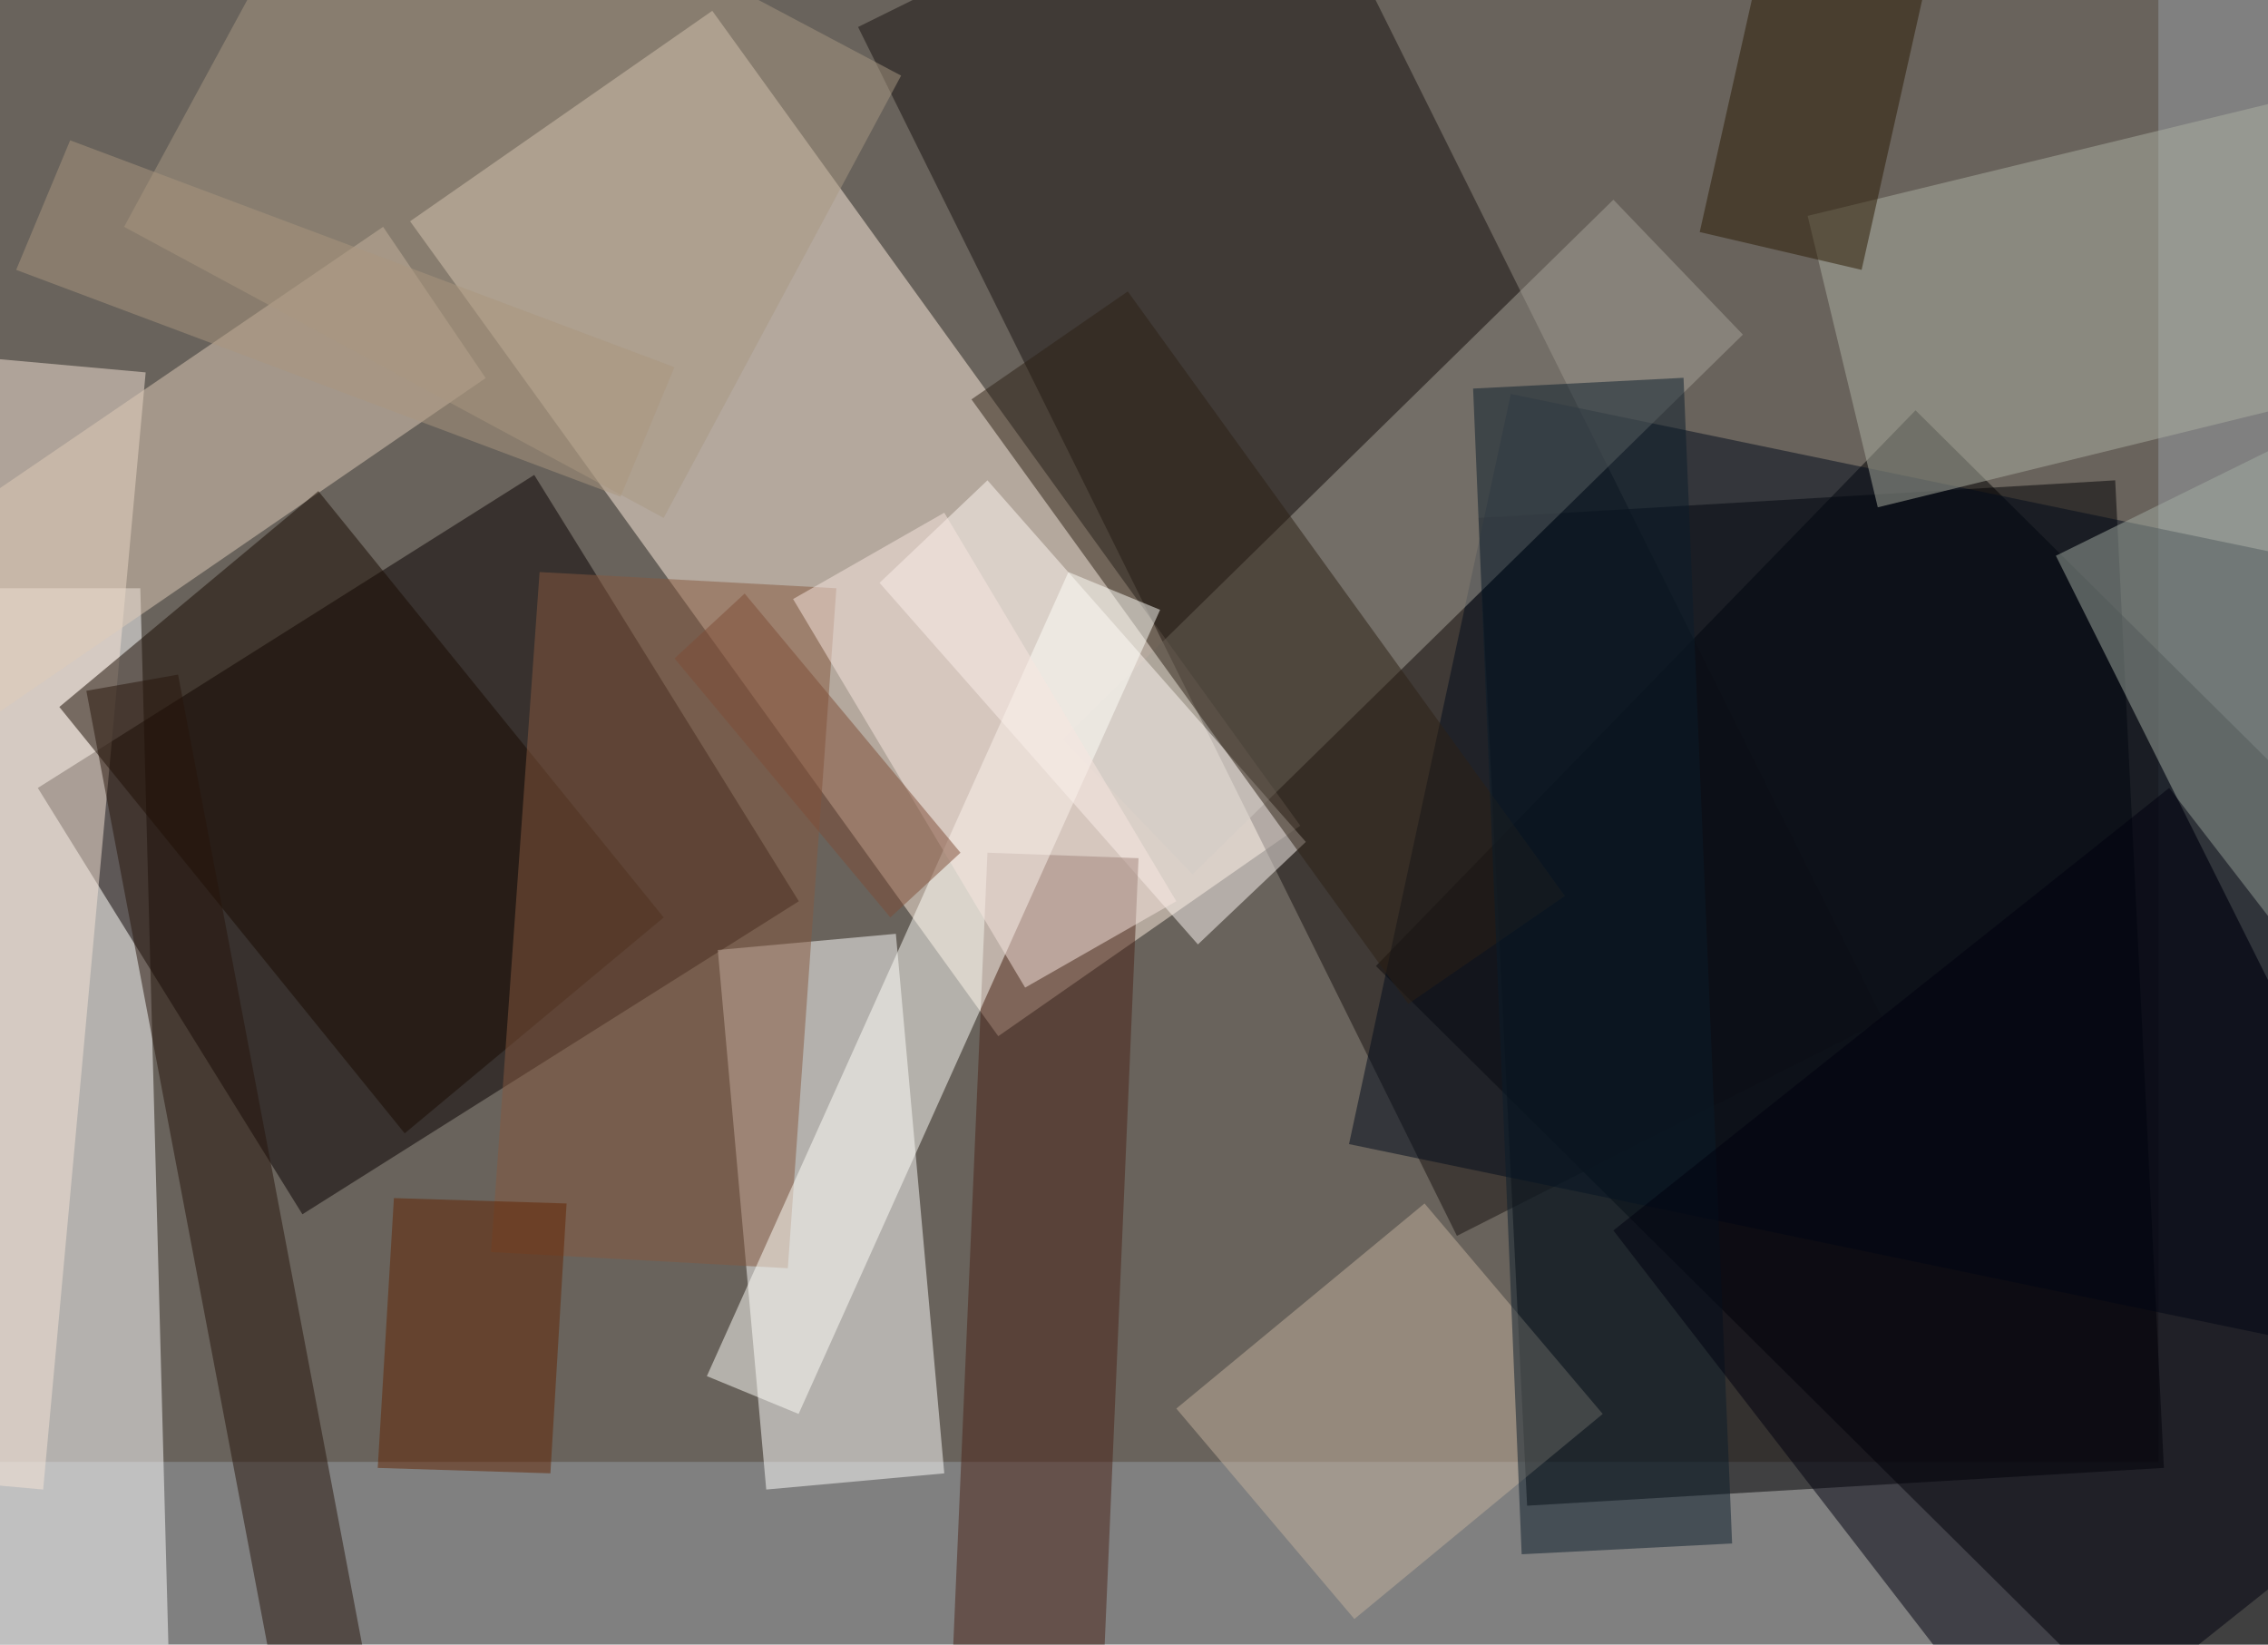<svg width="100%" height="100%" id="Layer_1" data-name="Layer 1" xmlns="http://www.w3.org/2000/svg" viewBox="0 0 600 435"><rect x="0" y="0" width="600" height="435" fill="#808080" stroke="none"/><defs><style>.cls-1{fill:#69635c;}.cls-10,.cls-11,.cls-12,.cls-13,.cls-14,.cls-15,.cls-16,.cls-17,.cls-18,.cls-19,.cls-2,.cls-20,.cls-21,.cls-22,.cls-23,.cls-24,.cls-25,.cls-26,.cls-27,.cls-28,.cls-29,.cls-3,.cls-30,.cls-4,.cls-5,.cls-6,.cls-7,.cls-8,.cls-9{fill-opacity:0.5;}.cls-3{fill:#000003;}.cls-4{fill:#fff;}.cls-5{fill:#ffefdf;}.cls-6{fill:#090000;}.cls-7{fill:#191310;}.cls-8{fill:#fffffe;}.cls-9{fill:#f7e5d7;}.cls-10{fill:#c3b19d;}.cls-11{fill:#e1cdb8;}.cls-12{fill:#a99982;}.cls-13{fill:#000a1b;}.cls-14{fill:#180b00;}.cls-15{fill:#acb0a3;}.cls-16{fill:#a6a298;}.cls-17{fill:#fff8f5;}.cls-18{fill:#2c2114;}.cls-19{fill:#26140b;}.cls-20{fill:#87583f;}.cls-21{fill:#a3ada3;}.cls-22{fill:#2b1a03;}.cls-23{fill:#622502;}.cls-24{fill:#0b1c2a;}.cls-25{fill:#ab967e;}.cls-26{fill:#4a2216;}.cls-27{fill:#00000f;}.cls-28{fill:#fffffa;}.cls-29{fill:#f8e6e1;}.cls-30{fill:#7f4d37;}</style></defs><rect class="cls-1" width="571" height="386.68"/><path class="cls-2" d="M364,255.52,708,596.7l142.75-147-344-341.17Z"/><path class="cls-3" d="M391.14,137,404,398.27l168.45-10L559.58,127.05Z"/><path class="cls-4" d="M37.12,155.6H-10L1.43,585.28H48.54Z"/><path class="cls-5" d="M188.43,2.86,108.49,58.53l155.6,215.55L344,218.41Z"/><path class="cls-6" d="M10,208.42l70,112.77,131.33-82.8-70-112.77Z"/><path class="cls-7" d="M227,7.14,385.43,326.9,498.2,269.8,339.75-48.54Z"/><path class="cls-8" d="M237,247l-47.11,4.28L202.71,394l47.1-4.28Z"/><path class="cls-9" d="M38.54,98.5-119.91,84.22l-25.7,295.5L11.42,394Z"/><path class="cls-10" d="M376.86,318.33,311.2,372.58l47.1,55.67L424,374Z"/><path class="cls-11" d="M101.35,60-114.2,207l28.55,40,214.13-147Z"/><path class="cls-12" d="M32.83,60,175.58,137,238.39,20,95.64-55.67Z"/><path class="cls-13" d="M399.7,104.21,356.88,302.63l261.23,54.25,42.82-198.43Z"/><path class="cls-14" d="M15.7,187l91.36,112.78,68.52-57.1L84.22,129.9Z"/><path class="cls-15" d="M496.77,134.19l541-132.76-18.55-75.66L478.21,57.1Z"/><path class="cls-16" d="M281.22,195.57l34.26,35.69L461.08,88.51,426.82,52.82Z"/><path class="cls-17" d="M232.68,154.17l84.23,95.64,28.55-27.12-84.23-95.64Z"/><path class="cls-18" d="M298.35,77.09,257,105.64,372.58,265.52,414,237Z"/><path class="cls-19" d="M47.11,178.44l-24.27,4.28L75.66,461.08l24.27-4.28Z"/><path class="cls-20" d="M142.75,151.32,129.9,331.18l78.52,4.28L221.26,155.6Z"/><path class="cls-21" d="M543.88,147,611,281.22,1002.11,87.08,935-45.68Z"/><path class="cls-22" d="M449.66,61.38l42.83,10,31.4-139.9-42.82-10Z"/><path class="cls-23" d="M104.21,316.91l-4.28,71.37,45.68,1.43,4.28-71.38Z"/><path class="cls-24" d="M389.71,102.78l12.85,308.34,55.67-2.85L445.38,99.93Z"/><path class="cls-25" d="M18.56,37.12,4.28,71.38l159.88,60,14.28-34.26Z"/><path class="cls-26" d="M261.23,225.55,247,555.3l40,1.43L301.2,227Z"/><path class="cls-27" d="M426.82,325.47,538.17,469.65l147-117.06L573.86,208.42Z"/><path class="cls-28" d="M282.65,151.32,187,364l24.27,10,95.64-212.7Z"/><path class="cls-29" d="M249.81,135.61l-40,22.84,61.39,102.78,40-22.84Z"/><path class="cls-30" d="M178.44,174.16l57.1,68.52,18.56-17.13L197,157Z"/></svg>